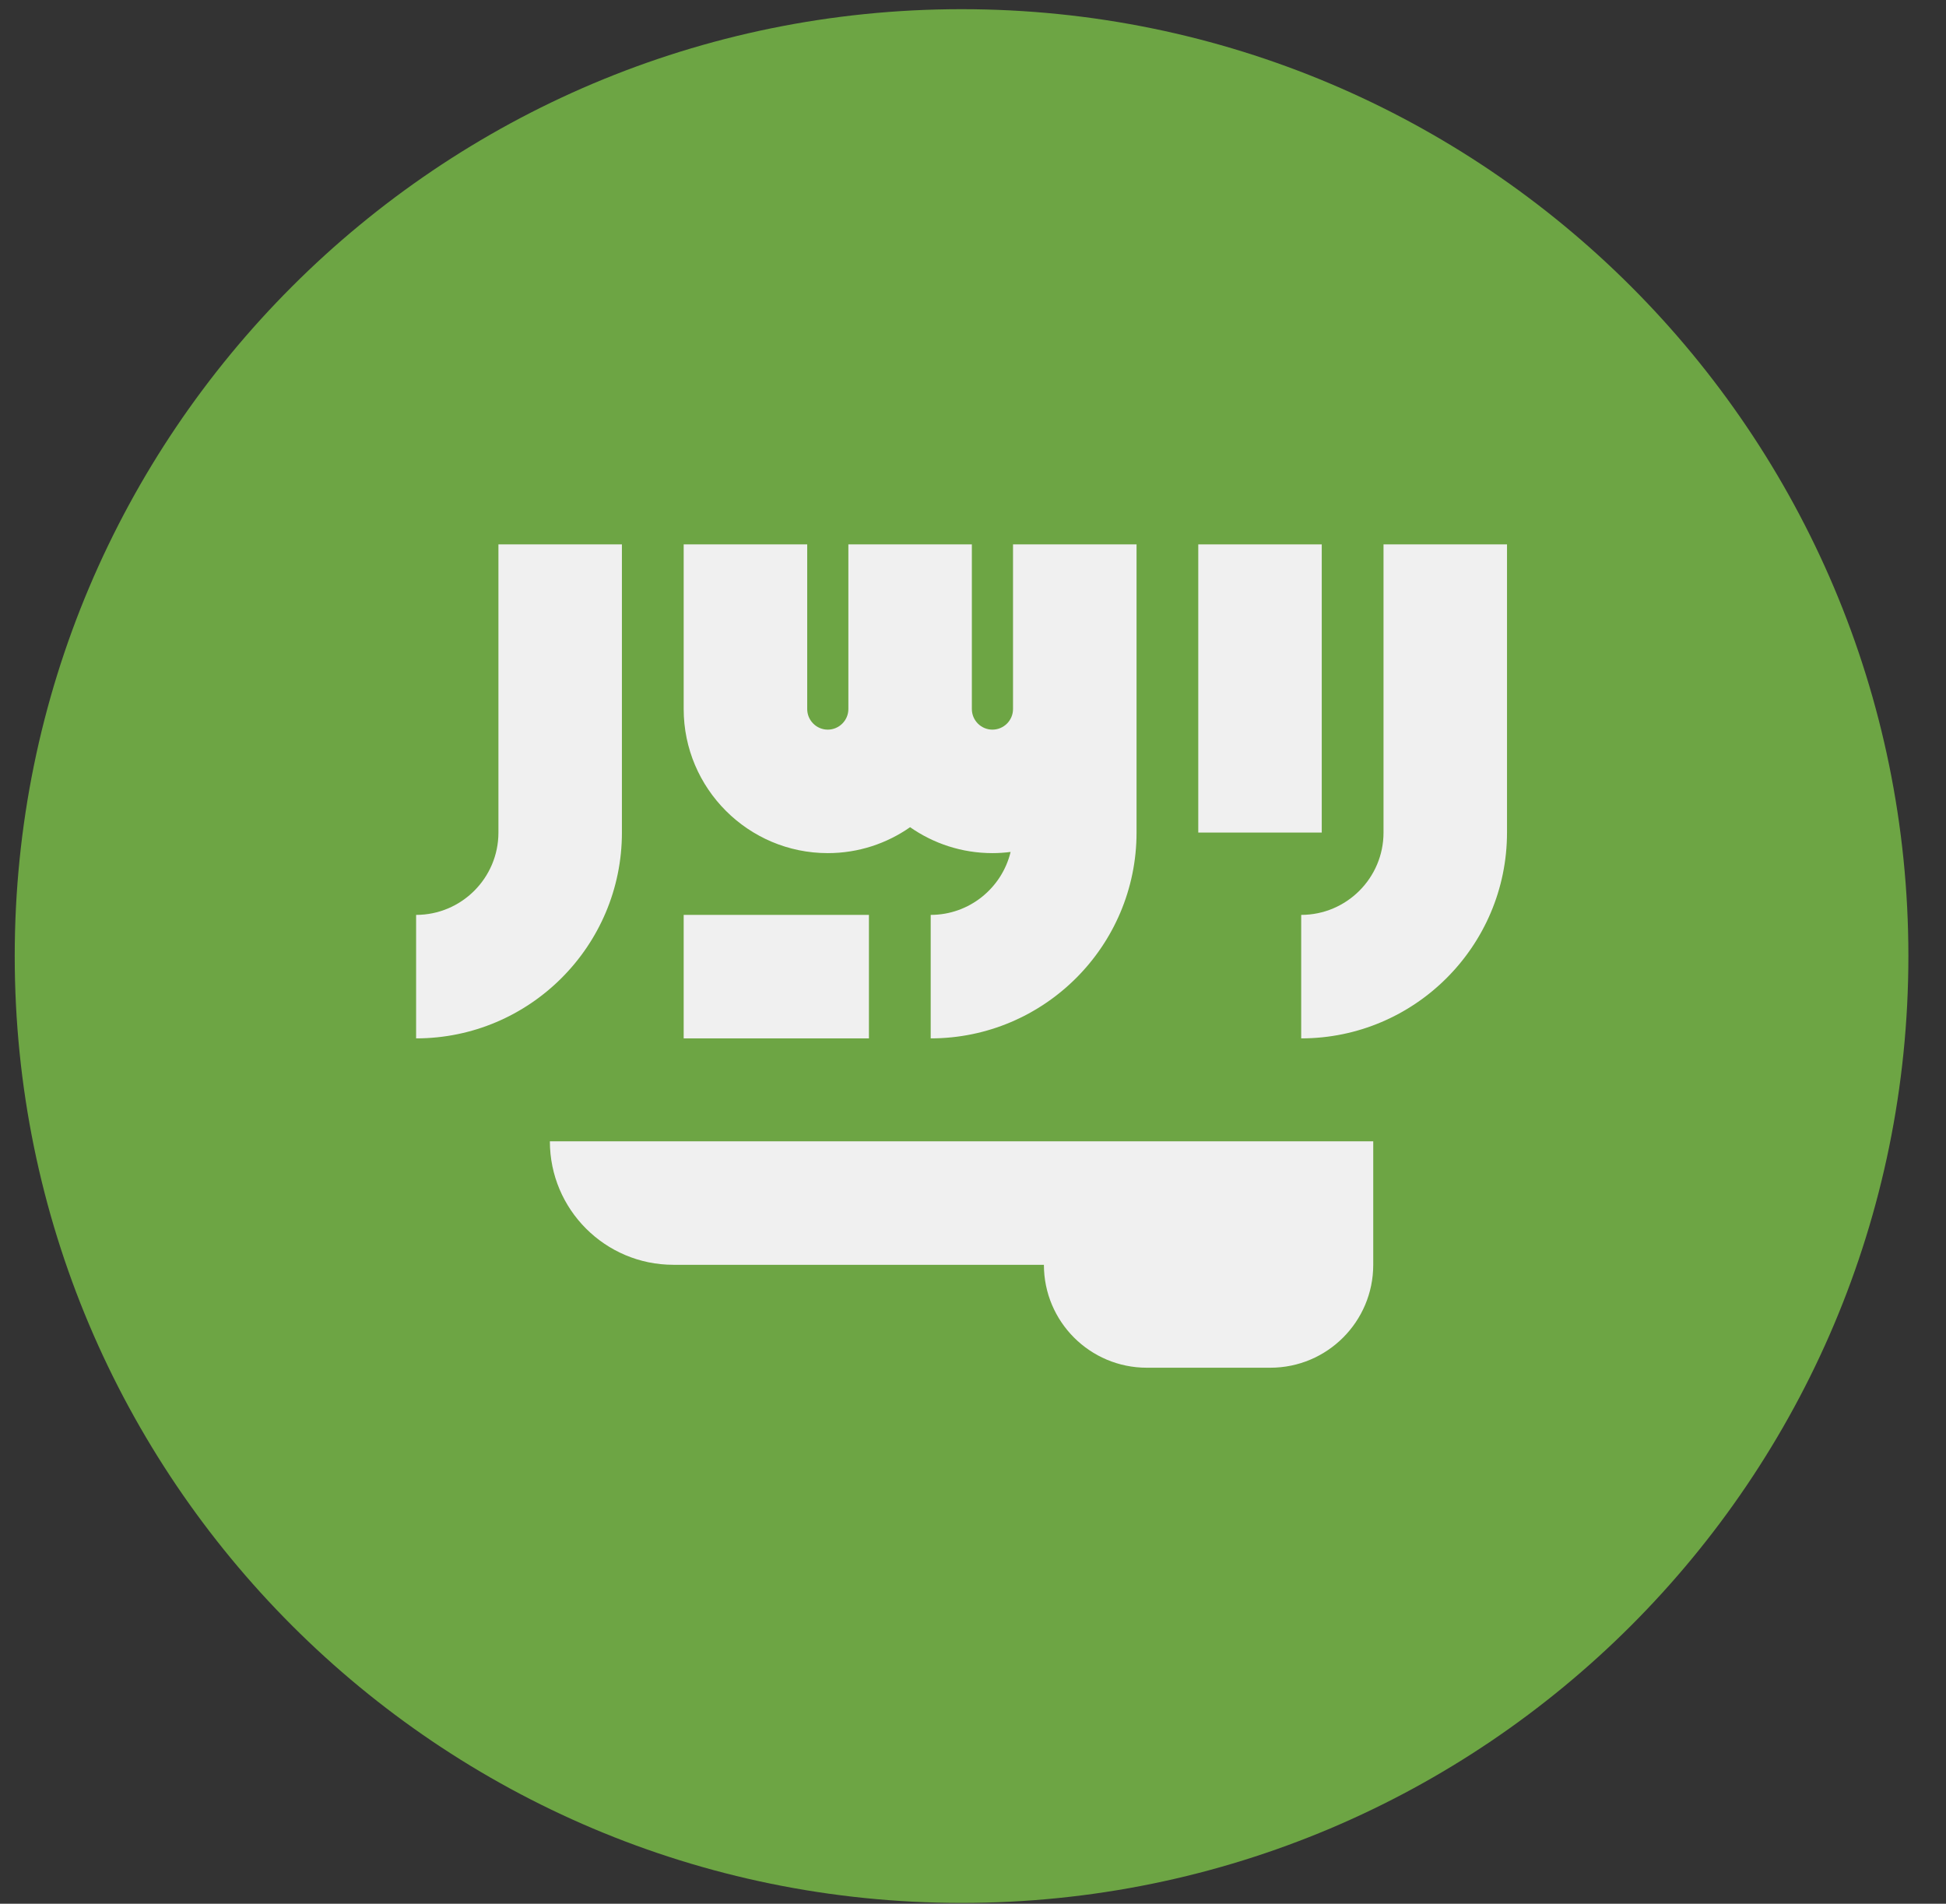 <svg width="46" height="45" viewBox="0 0 46 45" fill="none" xmlns="http://www.w3.org/2000/svg">
<rect x="0" y="0" width="46" height="45" fill="#333333" stroke="none"/>
<g clip-path="url(#clip0_186_4451)">
<path d="M22.73 44.981C35.091 44.981 45.111 34.96 45.111 22.599C45.111 10.238 35.091 0.217 22.73 0.217C10.368 0.217 0.348 10.238 0.348 22.599C0.348 34.96 10.368 44.981 22.73 44.981Z" fill="#6DA544"/>
<path d="M12.998 26.978C12.998 28.59 14.306 29.897 15.918 29.897H24.676C24.676 31.241 25.765 32.33 27.109 32.33H30.028C31.372 32.33 32.461 31.241 32.461 29.897V26.978H12.998Z" fill="#F0F0F0"/>
<path d="M32.704 12.868V19.68C32.704 20.753 31.831 21.626 30.758 21.626V24.545C33.441 24.545 35.623 22.362 35.623 19.68V12.868H32.704Z" fill="#F0F0F0"/>
<path d="M11.782 19.68C11.782 20.753 10.909 21.626 9.836 21.626V24.545C12.519 24.545 14.701 22.362 14.701 19.68V12.868H11.782V19.68Z" fill="#F0F0F0"/>
<path d="M28.325 12.868H31.244V19.68H28.325V12.868Z" fill="#F0F0F0"/>
<path d="M23.946 16.76C23.946 17.028 23.728 17.247 23.459 17.247C23.191 17.247 22.973 17.028 22.973 16.76V12.868H20.054V16.76C20.054 17.028 19.835 17.247 19.567 17.247C19.299 17.247 19.081 17.028 19.081 16.76V12.868H16.161V16.76C16.161 18.638 17.689 20.166 19.567 20.166C20.29 20.166 20.961 19.939 21.513 19.553C22.066 19.939 22.736 20.166 23.46 20.166C23.605 20.166 23.748 20.156 23.889 20.138C23.683 20.99 22.915 21.626 22 21.626V24.545C24.683 24.545 26.866 22.362 26.866 19.679V16.76V12.868H23.946V16.76H23.946Z" fill="#F0F0F0"/>
<path d="M16.161 21.626H20.54V24.545H16.161V21.626Z" fill="#F0F0F0"/>
</g>
<defs>
<clipPath id="clip0_186_4451">
<rect width="44.764" height="44.764" fill="white" transform="translate(0.348 0.217)"/>
</clipPath>
</defs>
</svg>
